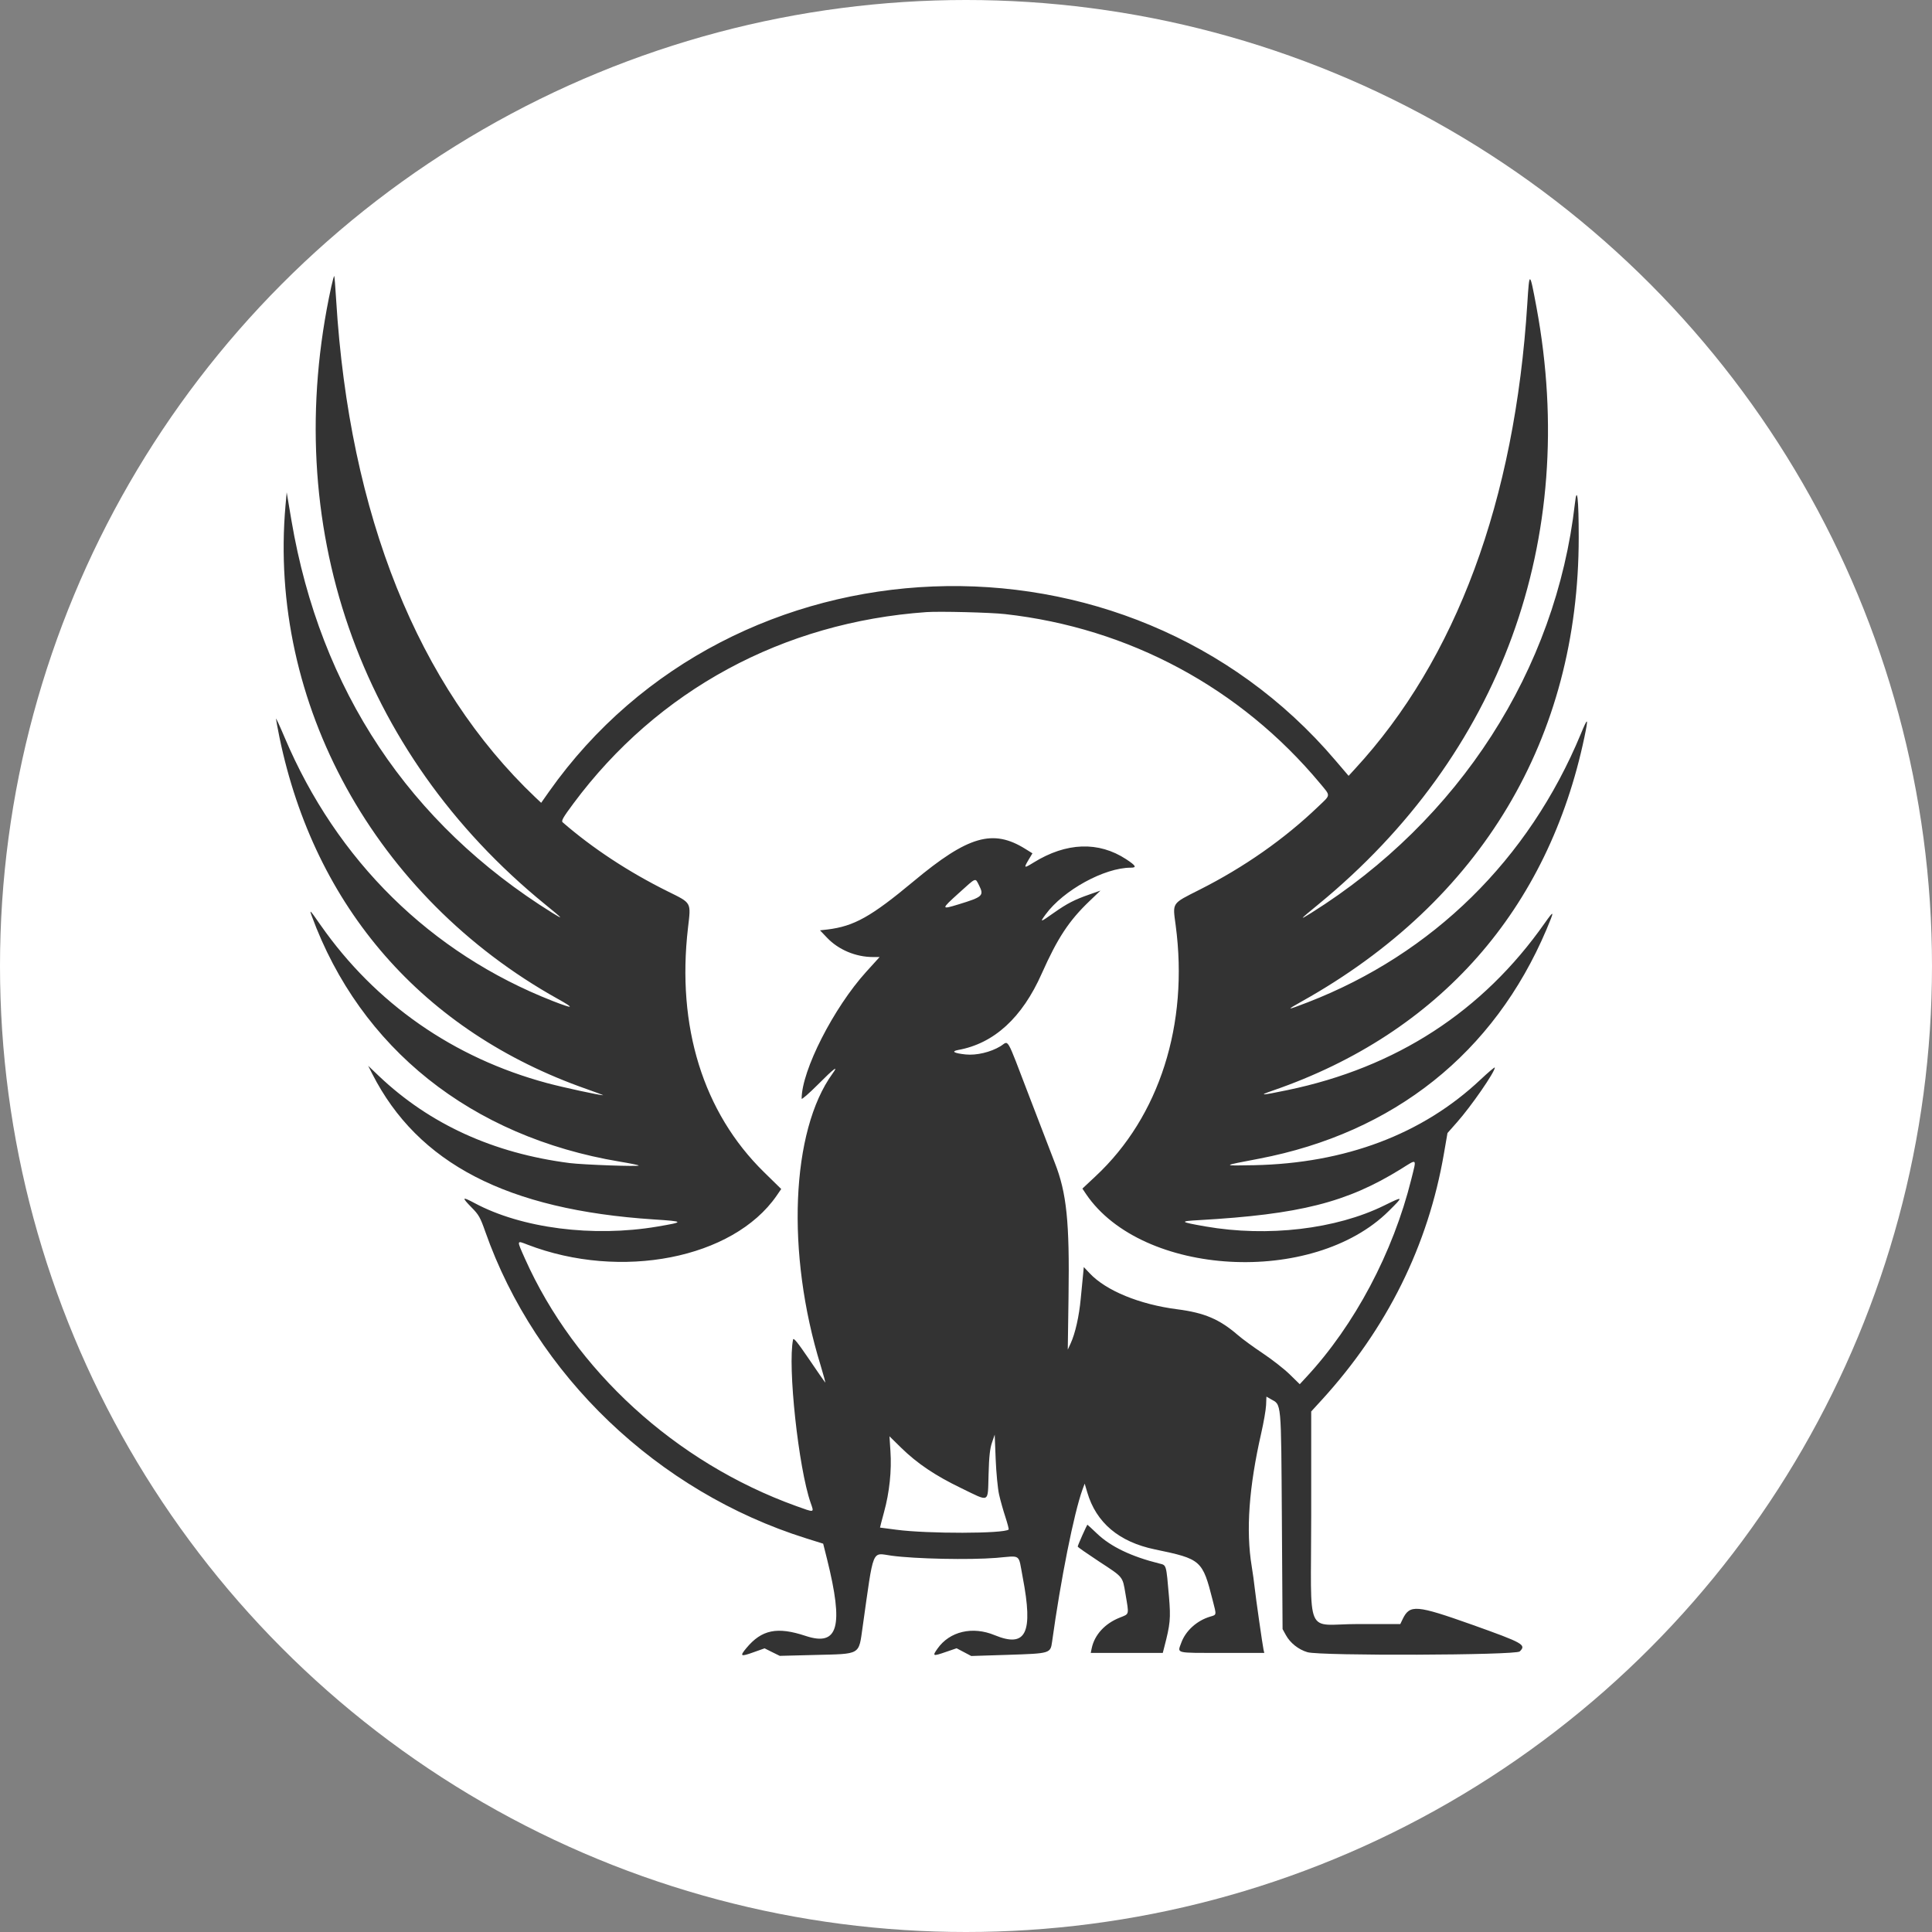 <svg width="28" height="28" viewBox="0 0 28 28" fill="none" xmlns="http://www.w3.org/2000/svg">
<rect x="0" y="0" width="28" height="28" fill="#808080" stroke="none"/>
<circle cx="14" cy="14" r="14" fill="white"/>
<path fill-rule="evenodd" clip-rule="evenodd" d="M4.801 4.155C4.05 7.594 5.195 10.903 7.899 13.106C8.161 13.319 8.177 13.337 8.006 13.231C5.93 11.939 4.642 10.002 4.224 7.544L4.155 7.135L4.138 7.323C3.884 10.187 5.434 12.999 8.081 14.475C8.338 14.618 8.317 14.627 8.007 14.506C6.242 13.814 4.88 12.474 4.124 10.685C4.056 10.524 4 10.403 4 10.416C4 10.429 4.023 10.552 4.051 10.69C4.563 13.156 6.133 14.953 8.501 15.783C8.641 15.832 8.749 15.873 8.741 15.873C8.7 15.876 8.159 15.759 7.929 15.697C6.572 15.332 5.442 14.544 4.648 13.41C4.49 13.183 4.481 13.174 4.518 13.275C5.223 15.194 6.828 16.474 8.98 16.835C9.126 16.859 9.25 16.884 9.256 16.891C9.274 16.91 8.454 16.881 8.256 16.856C7.15 16.714 6.228 16.293 5.492 15.595L5.336 15.446L5.394 15.561C6.056 16.863 7.351 17.534 9.476 17.673C9.922 17.702 9.925 17.709 9.524 17.777C8.594 17.934 7.558 17.801 6.878 17.436C6.694 17.338 6.687 17.349 6.837 17.502C6.938 17.604 6.961 17.645 7.032 17.847C7.764 19.931 9.53 21.619 11.684 22.295L11.93 22.372L11.986 22.595C12.23 23.575 12.149 23.866 11.676 23.709C11.263 23.572 11.039 23.618 10.817 23.885C10.717 24.005 10.732 24.014 10.923 23.945L11.081 23.889L11.191 23.944L11.301 23.998L11.806 23.985C12.484 23.968 12.443 23.992 12.502 23.579C12.667 22.413 12.629 22.506 12.919 22.546C13.264 22.593 14.052 22.609 14.436 22.578C14.809 22.547 14.755 22.508 14.822 22.86C14.977 23.67 14.872 23.886 14.415 23.698C14.094 23.565 13.763 23.643 13.587 23.893C13.509 24.003 13.519 24.007 13.706 23.942L13.864 23.888L13.97 23.944L14.076 24L14.612 23.983C15.223 23.963 15.224 23.963 15.248 23.791C15.373 22.889 15.564 21.931 15.689 21.585L15.72 21.502L15.757 21.627C15.886 22.068 16.217 22.347 16.737 22.455C17.41 22.595 17.427 22.609 17.576 23.196C17.632 23.413 17.634 23.401 17.54 23.429C17.347 23.486 17.183 23.634 17.12 23.808C17.063 23.966 17.02 23.955 17.706 23.955H18.323L18.312 23.908C18.298 23.844 18.2 23.16 18.183 23.005C18.176 22.936 18.157 22.8 18.141 22.702C18.055 22.182 18.1 21.554 18.279 20.769C18.314 20.615 18.346 20.433 18.349 20.364L18.354 20.241L18.417 20.277C18.574 20.366 18.566 20.274 18.578 22.034L18.588 23.61L18.636 23.697C18.698 23.811 18.819 23.907 18.949 23.945C19.137 24 21.968 23.99 22.025 23.934C22.124 23.837 22.078 23.812 21.339 23.548C20.524 23.259 20.433 23.251 20.329 23.464L20.294 23.537H19.674C18.902 23.537 19.003 23.774 19.003 21.971V20.456L19.155 20.29C20.101 19.255 20.698 18.052 20.927 16.716L20.978 16.421L21.114 16.267C21.32 16.035 21.664 15.538 21.664 15.472C21.664 15.46 21.57 15.54 21.455 15.648C20.616 16.438 19.498 16.86 18.173 16.887C17.699 16.896 17.698 16.897 18.245 16.793C20.202 16.418 21.651 15.264 22.412 13.473C22.531 13.192 22.528 13.179 22.387 13.379C21.489 14.658 20.235 15.472 18.657 15.799C18.272 15.879 18.229 15.88 18.45 15.804C20.86 14.973 22.438 13.182 22.963 10.681C23.023 10.393 23.014 10.386 22.909 10.64C22.155 12.457 20.764 13.824 18.956 14.525C18.64 14.647 18.629 14.646 18.865 14.514C21.471 13.057 22.879 10.698 22.88 7.789C22.88 7.235 22.856 7.019 22.825 7.295C22.55 9.709 21.149 11.885 19.003 13.231C18.822 13.344 18.83 13.334 19.108 13.106C21.752 10.937 22.891 7.818 22.268 4.454C22.169 3.922 22.165 3.92 22.135 4.4C21.955 7.259 21.105 9.553 19.635 11.146L19.545 11.244L19.351 11.017C16.333 7.47 10.622 7.699 7.957 11.473L7.843 11.635L7.76 11.557C6.057 9.94 5.063 7.461 4.872 4.35C4.861 4.161 4.848 4.004 4.844 4C4.84 3.996 4.821 4.066 4.801 4.155ZM14.566 8.9C16.362 9.1 17.978 9.969 19.132 11.354C19.287 11.541 19.29 11.513 19.104 11.69C18.614 12.16 18.03 12.569 17.386 12.894C16.975 13.102 16.994 13.074 17.039 13.412C17.23 14.844 16.803 16.184 15.879 17.046L15.687 17.226L15.741 17.307C16.554 18.503 19.029 18.64 20.127 17.551C20.346 17.334 20.344 17.332 20.061 17.471C19.362 17.815 18.371 17.931 17.473 17.775C17.096 17.709 17.086 17.699 17.377 17.683C18.837 17.6 19.52 17.427 20.302 16.943C20.546 16.791 20.531 16.777 20.454 17.089C20.19 18.153 19.632 19.205 18.932 19.958L18.837 20.061L18.691 19.918C18.611 19.84 18.436 19.703 18.301 19.613C18.166 19.523 18.003 19.404 17.939 19.348C17.672 19.118 17.456 19.026 17.061 18.975C16.515 18.905 16.029 18.705 15.793 18.454L15.707 18.363L15.697 18.47C15.691 18.53 15.676 18.687 15.663 18.82C15.639 19.078 15.583 19.326 15.516 19.471L15.475 19.56L15.486 18.787C15.502 17.71 15.459 17.289 15.287 16.852C15.245 16.745 15.078 16.311 14.916 15.887C14.571 14.988 14.627 15.085 14.499 15.163C14.357 15.249 14.152 15.298 13.995 15.282C13.825 15.264 13.78 15.237 13.887 15.217C14.406 15.123 14.814 14.75 15.098 14.109C15.328 13.593 15.492 13.344 15.79 13.059L15.949 12.907L15.79 12.963C15.572 13.039 15.467 13.093 15.272 13.23C15.071 13.372 15.066 13.373 15.155 13.251C15.412 12.901 16.006 12.575 16.388 12.575C16.479 12.575 16.463 12.546 16.322 12.453C15.921 12.19 15.454 12.207 14.979 12.501C14.84 12.587 14.834 12.584 14.906 12.462L14.963 12.367L14.86 12.303C14.39 12.01 14.03 12.114 13.241 12.772C12.624 13.286 12.378 13.424 11.991 13.471L11.884 13.483L11.986 13.59C12.151 13.764 12.402 13.87 12.652 13.87H12.748L12.554 14.084C12.081 14.606 11.618 15.516 11.618 15.923C11.618 15.94 11.725 15.847 11.856 15.716C12.086 15.484 12.161 15.429 12.066 15.559C11.464 16.389 11.391 18.161 11.892 19.785C11.937 19.933 11.967 20.046 11.959 20.036C11.95 20.027 11.844 19.873 11.723 19.695C11.561 19.457 11.501 19.383 11.494 19.413C11.413 19.8 11.572 21.275 11.749 21.782C11.8 21.927 11.811 21.925 11.534 21.825C9.792 21.196 8.331 19.862 7.607 18.239C7.487 17.969 7.485 17.976 7.644 18.038C8.998 18.559 10.623 18.241 11.254 17.331L11.322 17.232L11.071 16.986C10.191 16.123 9.804 14.878 9.971 13.446C10.015 13.07 10.027 13.092 9.678 12.919C9.111 12.638 8.587 12.293 8.154 11.917C8.131 11.897 8.163 11.843 8.311 11.644C9.532 10.001 11.347 9.018 13.427 8.871C13.615 8.858 14.357 8.876 14.566 8.9ZM14.19 12.833C14.264 12.98 14.242 13 13.891 13.107C13.637 13.185 13.637 13.177 13.893 12.946C14.157 12.708 14.131 12.718 14.19 12.833ZM14.479 21.658C14.498 21.744 14.54 21.892 14.571 21.986C14.602 22.081 14.623 22.162 14.618 22.167C14.555 22.228 13.441 22.23 12.991 22.17C12.862 22.153 12.756 22.139 12.754 22.139C12.752 22.139 12.779 22.038 12.812 21.915C12.891 21.629 12.924 21.311 12.905 21.033L12.891 20.816L13.059 20.981C13.293 21.21 13.553 21.385 13.928 21.566C14.353 21.772 14.314 21.791 14.327 21.371C14.334 21.107 14.347 20.993 14.377 20.906L14.416 20.792L14.43 21.146C14.438 21.342 14.46 21.572 14.479 21.658ZM15.687 22.248C15.65 22.331 15.619 22.406 15.619 22.414C15.619 22.422 15.759 22.519 15.929 22.631C16.281 22.861 16.268 22.845 16.31 23.092C16.364 23.415 16.371 23.386 16.228 23.444C16.013 23.529 15.863 23.693 15.822 23.887L15.808 23.955H16.33H16.852L16.872 23.877C16.961 23.536 16.968 23.457 16.942 23.143C16.901 22.668 16.906 22.685 16.803 22.66C16.394 22.558 16.097 22.415 15.9 22.227C15.825 22.155 15.761 22.097 15.759 22.097C15.757 22.097 15.724 22.165 15.687 22.248Z" fill="#333333"/>
</svg>
